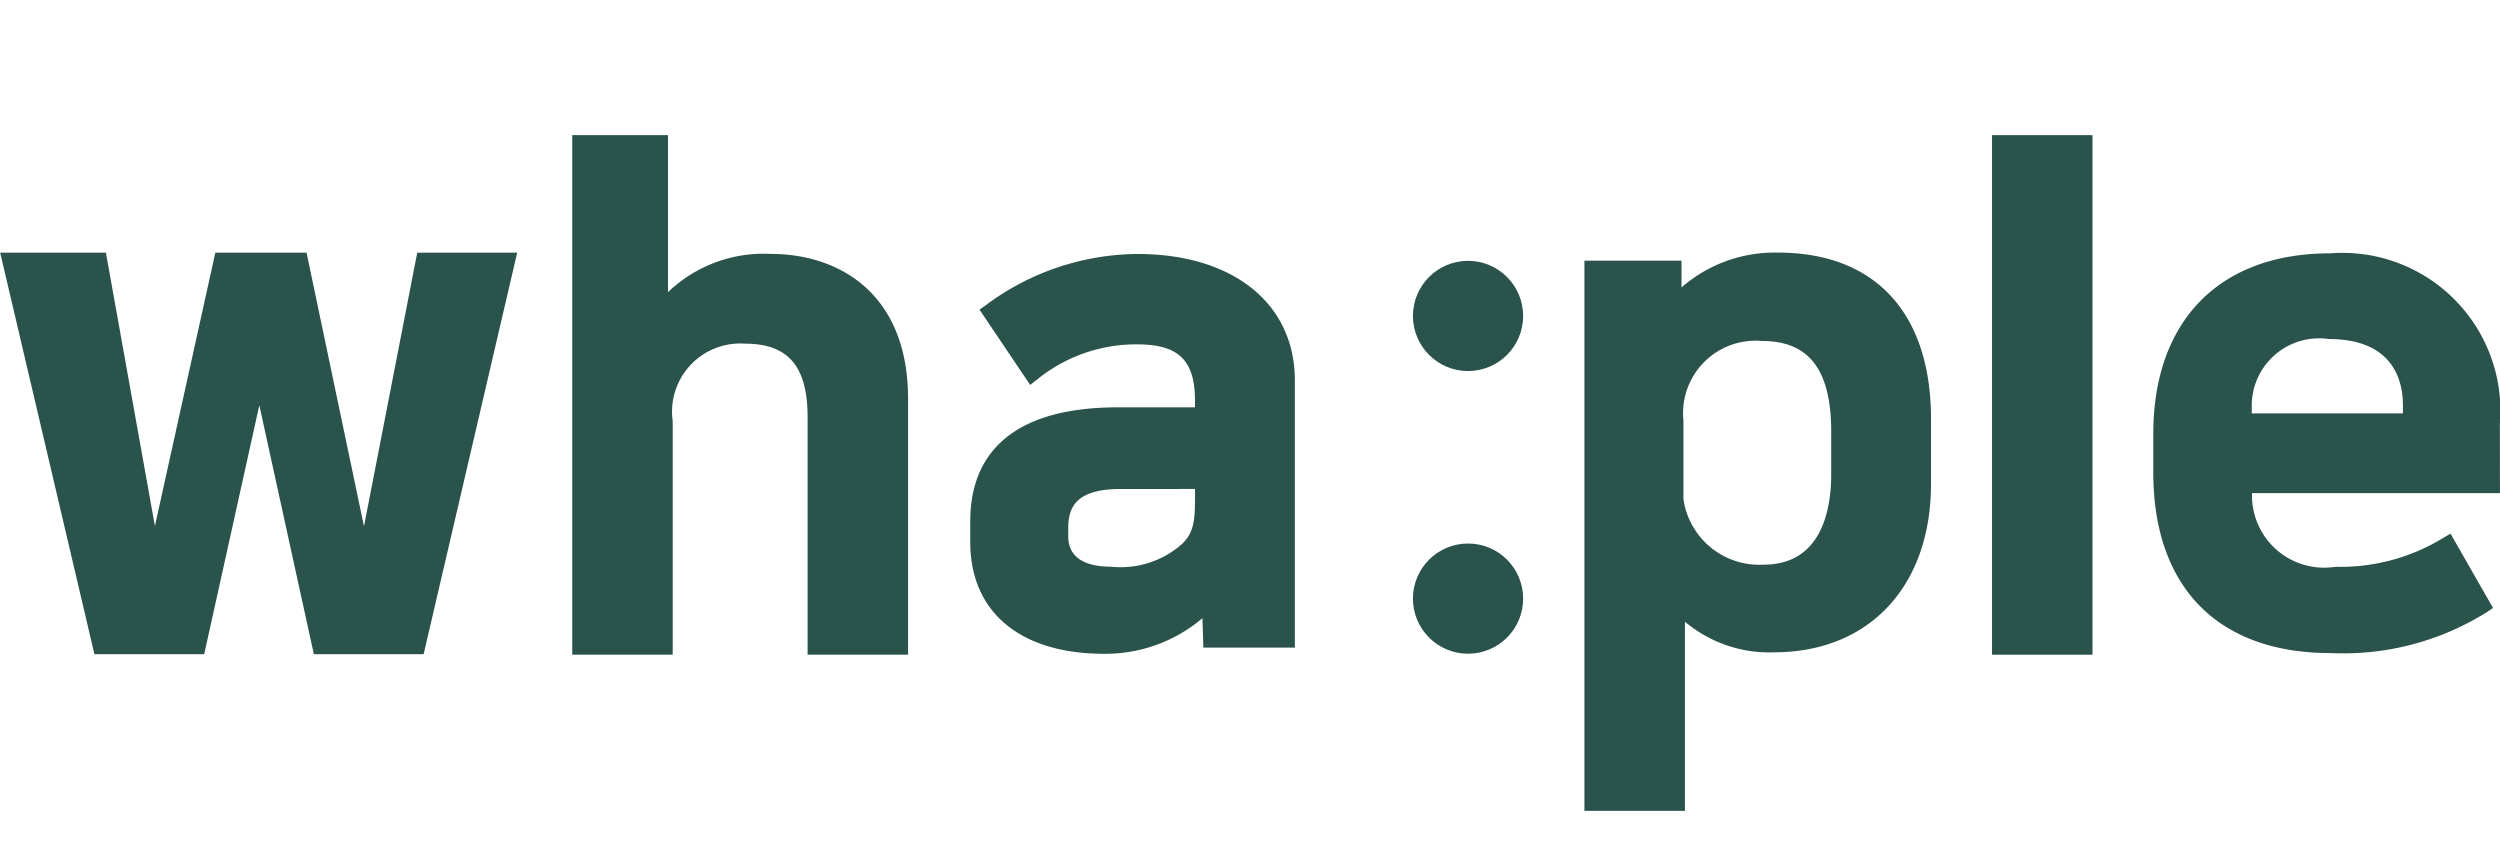 <svg id="ic_logo_cnt_sm" xmlns="http://www.w3.org/2000/svg" width="74" height="25" viewBox="0 0 74 25">
  <g id="그룹_17133" data-name="그룹 17133" transform="translate(-121.85 -162.75)">
    <circle id="타원_1435" data-name="타원 1435" cx="1.631" cy="1.631" r="1.631" transform="translate(163.673 170.471)" fill="#2a534c"/>
    <circle id="타원_1436" data-name="타원 1436" cx="1.631" cy="1.631" r="1.631" transform="translate(163.673 178.838)" fill="#2a534c"/>
    <path id="패스_8166" data-name="패스 8166" d="M146.3,170.266a4.094,4.094,0,0,0-3.051,1.131V166.75h-2.835v15.379h2.974v-6.913a2.018,2.018,0,0,1,2.135-2.294c1.284,0,1.858.67,1.858,2.175v7.031h2.974V174.56C150.356,171.393,148.261,170.266,146.3,170.266Z" transform="translate(-1.626)" fill="#2a534c"/>
    <path id="패스_8167" data-name="패스 8167" d="M158.08,170.542a7.576,7.576,0,0,0-4.492,1.515l-.188.131,1.5,2.229.2-.155a4.648,4.648,0,0,1,2.961-1.045c1.237,0,1.718.47,1.718,1.678v.186H157.5c-3.614,0-4.373,1.826-4.373,3.358v.637c0,2.065,1.479,3.3,3.956,3.3A4.443,4.443,0,0,0,160,181.322l.026.871h2.709v-7.914C162.732,172.009,160.906,170.542,158.08,170.542Zm1.7,6.955v.066c0,.8,0,1.194-.389,1.567a2.745,2.745,0,0,1-2.105.668c-.574,0-1.259-.157-1.259-.9v-.238c0-.574.183-1.161,1.539-1.161Z" transform="translate(-2.557 -0.274)" fill="#2a534c"/>
    <path id="패스_8168" data-name="패스 8168" d="M178.473,170.522a4.2,4.2,0,0,0-2.853,1.03v-.791h-2.874v16.285h2.974v-5.6a3.874,3.874,0,0,0,2.633.908c2.826,0,4.652-1.959,4.652-4.99v-1.931C183,172.312,181.353,170.522,178.473,170.522Zm1.578,5.309v1.254c0,1-.259,2.674-2,2.674a2.27,2.27,0,0,1-2.374-1.937v-2.329A2.145,2.145,0,0,1,178,173.138C179.4,173.138,180.051,173.994,180.051,175.831Z" transform="translate(-3.997 -0.295)" fill="#2a534c"/>
    <rect id="사각형_10023" data-name="사각형 10023" width="2.974" height="15.379" transform="translate(180.814 166.75)" fill="#2a534c"/>
    <path id="패스_8169" data-name="패스 8169" d="M201.174,175.572a4.676,4.676,0,0,0-5.03-5.05c-3.274,0-5.229,2-5.229,5.349v1.134c0,3.4,1.913,5.349,5.249,5.349a8.008,8.008,0,0,0,4.629-1.214l.178-.122-1.258-2.2-.2.118a5.824,5.824,0,0,1-3.207.864,2.136,2.136,0,0,1-2.468-2.181h7.339Zm-7.344-.312v-.185a1.993,1.993,0,0,1,2.274-2.017c1.911,0,2.2,1.226,2.2,1.956v.245Z" transform="translate(-5.328 -0.273)" fill="#2a534c"/>
    <path id="패스_8170" data-name="패스 8170" d="M134.2,170.5l-1.576,8.1-1.7-8.1h-2.7l-1.789,8.091-1.45-8.091h-3.13l2.79,11.886h3.249l1.632-7.369,1.614,7.369h3.249l2.77-11.886Z" transform="translate(0 -0.271)" fill="#2a534c"/>
  </g>
  <rect id="guidebox" width="74" height="25" fill="red" opacity="0"/>
</svg>
